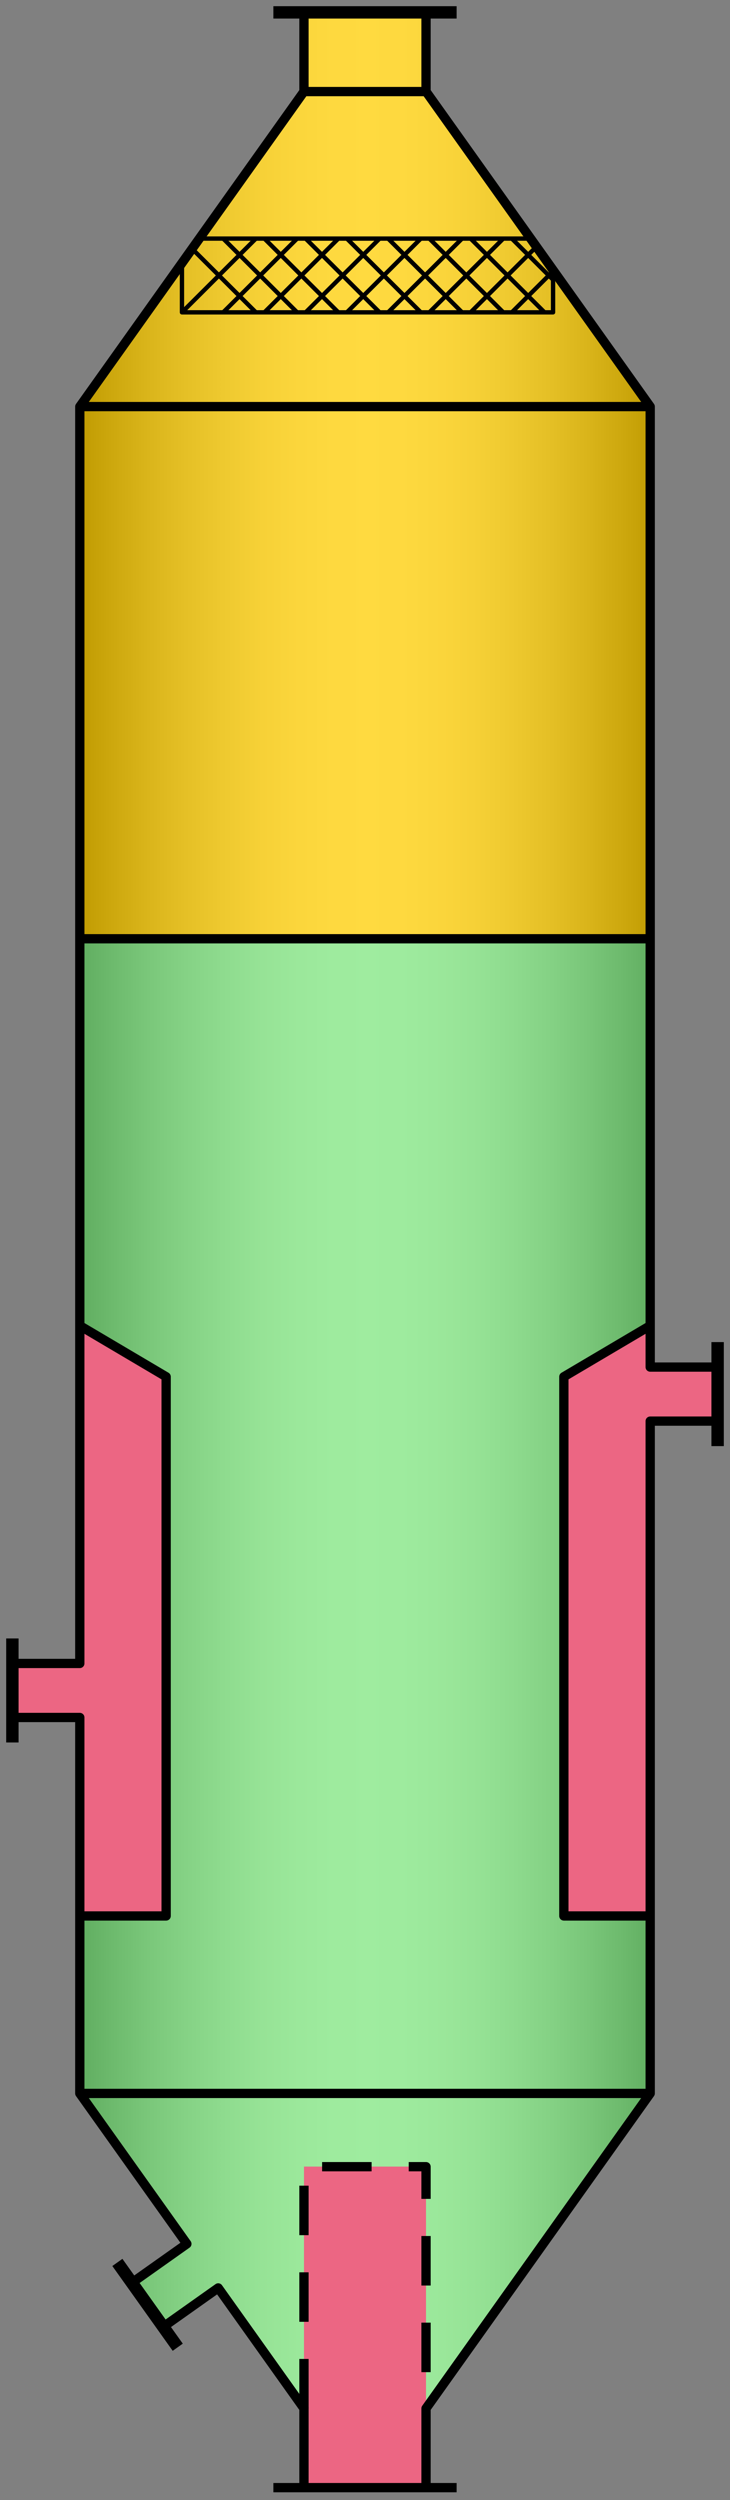  
<svg version="1.1" id="Layer_01" xmlns="http://www.w3.org/2000/svg"   x="0px" y="0px"
	   viewBox="0 0 59 202" xmlns:agg="http://www.example.com" xml:space="preserve">

<rect x="0" y="0" width="59" height="202" fill="#808080" stroke="none"/>

<agg:params>
    <agg:param  type="C" name="vapourColor" classes="vapour" description="Vapour Color" cssAttributes="fill"/>
    <agg:param  type="C" name="activeColor" classes="active" description="Active Volume Color" cssAttributes="fill"/>
    <agg:param  type="C" name="settlingColor" classes="settling" description="Settling Color" cssAttributes="fill"/>
</agg:params>

<style type="text/css" >
	<![CDATA[
		.stroke,.thin,.thick,.dash{
			stroke-linecap:butt;
			stroke-linejoin:round;
			stroke: black;
			fill:none;
		}

		.stroke,.dash{stroke-width:0.75;}

		.thin {stroke-width:0.35;}

		.thick {stroke-width:1;}
		
		.dash {
			stroke-dasharray:4,3;
		}
	
		.settling {
			fill:#EC6683;
		}
		
		.vapour {
			fill:#FFCE00;
		}
		
		.active {
			fill:#7FE57F;
		}
	]]>
</style>	

<defs>
	<linearGradient id="base" gradientUnits="userSpaceOnUse" x1="6.301" y1="101" x2="53.061" y2="101">
		<stop  offset="0" style="stop-color:#010101"/>
		<stop  offset="0.055" style="stop-color:#343434"/>
		<stop  offset="0.119" style="stop-color:#6A6A6A"/>
		<stop  offset="0.185" style="stop-color:#979797"/>
		<stop  offset="0.25" style="stop-color:#BCBCBC"/>
		<stop  offset="0.314" style="stop-color:#DBDADA"/>
		<stop  offset="0.377" style="stop-color:#EFEEEE"/>
		<stop  offset="0.44" style="stop-color:#FBFCFC"/>
		<stop  offset="0.5" style="stop-color:#FFFFFF"/>
		<stop  offset="0.56" style="stop-color:#FBFCFC"/>
		<stop  offset="0.623" style="stop-color:#EFEEEE"/>
		<stop  offset="0.686" style="stop-color:#DBDADA"/>
		<stop  offset="0.75" style="stop-color:#BCBCBC"/>
		<stop  offset="0.815" style="stop-color:#979797"/>
		<stop  offset="0.88" style="stop-color:#6A6A6A"/>
		<stop  offset="0.945" style="stop-color:#343434"/>
		<stop  offset="1" style="stop-color:#010101"/>
	</linearGradient>
</defs>
 	
<path class="active" d="M52.55,107.107c0-10.417,0-20.834,0-31.251H6.45v31.251l6.977,4.125v43.573H6.45v14.341
	l8.652,12.151l-4.443,3.151l2.534,3.554l4.443-3.142l6.934,9.73V180.98v-5.923h9.86v5.923v13.611
	c6.043-8.481,12.077-16.963,18.12-25.445c0-4.78,0-9.561,0-14.341h-6.977v-43.573L52.55,107.107z"/>
<path class="vapour" d="M34.43,7.399c0-2.137,0-4.263,0-6.399h-9.86v6.399L6.45,32.854v43.001H52.55
	c0-14.331,0-28.671,0-43.001C46.507,24.373,40.474,15.88,34.43,7.399z"/>
	
<path opacity="0.25" fill="url(#base)" d="M52.55,110.46c0-1.121,0-63.275,0-77.605C46.507,24.373,40.474,15.88,34.43,7.399
	c0-2.137,0-4.263,0-6.399h-9.86v6.399L6.45,32.854v101.549H1v4.368h5.45v30.374l8.652,12.151l-4.443,3.151l2.534,3.554l4.443-3.142
	l6.934,9.73V201h9.86c0-0.631,0-3.164,0-6.409c6.043-8.481,12.077-16.963,18.12-25.445c0-4.78,0-40.992,0-54.318
	c1.813,0,3.626,0,5.45,0v-4.368C56.176,110.46,54.363,110.46,52.55,110.46z"/>

<path class="settling" d="M34.43,175.057c0,0,0,23.807,0,25.943h-9.86v-25.943H34.43z M6.45,107.107v27.296H1v4.368
	h5.45v16.033h6.977v-43.573L6.45,107.107z M52.55,110.46c0-1.121,0-2.231,0-3.353l-6.977,4.125v43.573h6.977
	c0-13.326,0-26.651,0-39.977c1.813,0,3.626,0,5.45,0v-4.368C56.176,110.46,54.363,110.46,52.55,110.46z"/>
	
<g class="dash">
	<polyline points="24.567,194.595 24.567,175.062 34.433,175.062 34.433,194.595 	"/>
	<rect x="18.98" y="87.26"  />
</g>

<g id="demister" class="thin">
	<polyline points="14.706,21.253 14.706,25.237 44.7,25.237 44.7,21.824 	"/>
	<line x1="15.528" y1="20.098" x2="20.681" y2="25.237"/>
	<line x1="38.035" y1="25.237" x2="43.353" y2="19.932"/>
	<line x1="41.367" y1="19.277" x2="44.7" y2="22.602"/>
	<line x1="38.035" y1="19.277" x2="44.009" y2="25.237"/>
	<line x1="34.702" y1="19.277" x2="40.676" y2="25.237"/>
	<line x1="31.369" y1="19.277" x2="37.343" y2="25.237"/>
	<line x1="28.037" y1="19.277" x2="34.011" y2="25.237"/>
	<line x1="24.704" y1="19.277" x2="30.679" y2="25.237"/>
	<line x1="21.371" y1="19.277" x2="27.345" y2="25.237"/>
	<line x1="18.039" y1="19.277" x2="24.013" y2="25.237"/>
	<line x1="14.706" y1="25.237" x2="20.681" y2="19.277"/>
	<line x1="18.039" y1="25.237" x2="24.013" y2="19.277"/>
	<line x1="21.371" y1="25.237" x2="27.345" y2="19.277"/>
	<line x1="24.704" y1="25.237" x2="30.679" y2="19.277"/>
	<line x1="28.037" y1="25.237" x2="34.011" y2="19.277"/>
	<line x1="31.369" y1="25.237" x2="37.343" y2="19.277"/>
	<line x1="34.702" y1="25.237" x2="40.676" y2="19.277"/>
	<line x1="41.367" y1="25.237" x2="44.7" y2="21.913"/>
	<line x1="16.112" y1="19.277" x2="42.888" y2="19.277"/>
</g>

<g class="stroke">
	<polyline points="1.001,134.402 6.45,134.402 6.45,32.852 24.567,7.399 24.567,1 	"/>
	<polyline points="10.659,184.444 15.103,181.297 6.45,169.142 6.45,138.767 1.001,138.767 	"/>
	<polyline points="24.567,200.994 24.567,194.595 17.636,184.857 13.193,188.004 	"/>
	<path d="M57.999,114.822c-1.816,0-3.633,0-5.449,0c0,18.106,0,36.213,0,54.319
		c-6.039,8.485-12.078,16.969-18.117,25.453c0,2.133,0,4.267,0,6.399"/>
	<path d="M34.433,1c0,2.133,0,4.266,0,6.399c6.039,8.484,12.078,16.969,18.117,25.453c0,25.868,0,51.736,0,77.604
		c1.816,0,3.633,0,5.449,0"/>
	<polyline points="52.55,107.11 45.572,111.235 45.572,154.804 52.55,154.804 	"/>
	<polyline points="6.45,107.11 13.428,111.235 13.428,154.804 6.45,154.804 	"/>
	<line x1="6.45" y1="75.85" x2="52.55" y2="75.85"/>
	<line x1="6.45" y1="169.142" x2="52.55" y2="169.142"/>
	<line x1="36.905" y1="200.994" x2="22.095" y2="200.994"/>
	<line x1="24.567" y1="7.399" x2="34.433" y2="7.399"/>
	<line x1="6.45" y1="32.852" x2="52.55" y2="32.852"/>
</g>

<g class="thick">
	<line fill="none" x1="9.487" y1="182.797" x2="14.365" y2="189.65"/>
	<line fill="none" x1="57.999" y1="108.437" x2="57.999" y2="116.842"/>
	<line fill="none" x1="1.001" y1="132.382" x2="1.001" y2="140.787"/>
	<line fill="none" x1="36.905" y1="1" x2="22.095" y2="1"/>
</g>
</svg>
